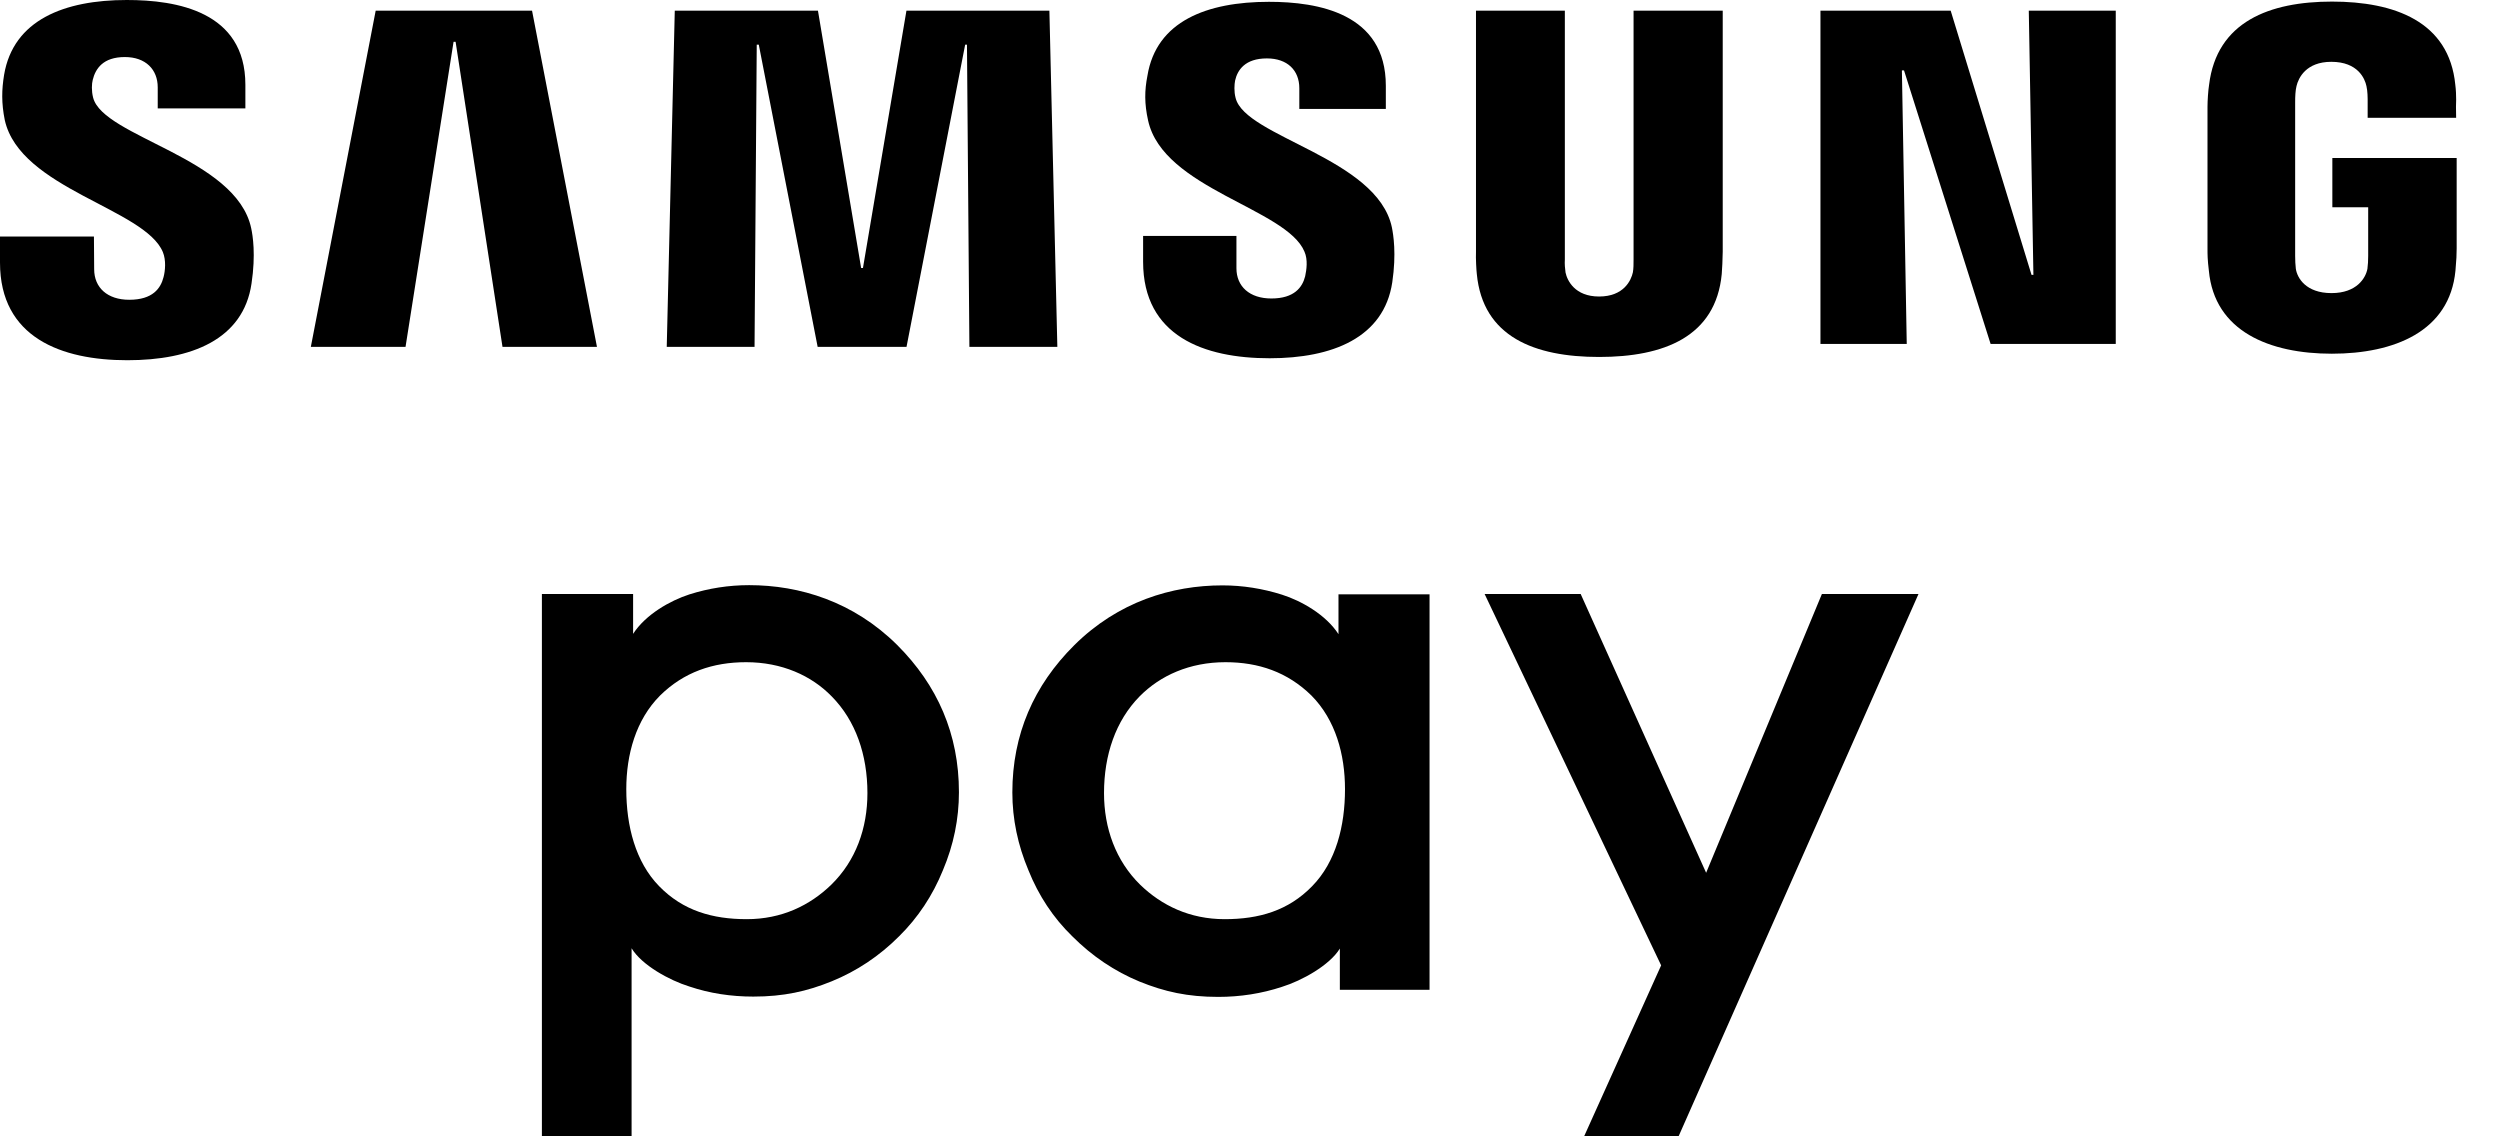 <svg width="33" height="15" viewBox="0 0 33 15" fill="none" xmlns="http://www.w3.org/2000/svg">
<g clip-path="url(#clip0)">
<path d="M26.841 3.628L26.78 0.141H27.928V4.54H26.276L25.133 0.929H25.105L25.169 4.54H24.03V0.141H25.749L26.816 3.628H26.841Z" fill="black"/>
<path d="M5.987 0.552L5.353 4.579H4.103L4.959 0.141H7.023L7.88 4.579H6.633L6.014 0.552H5.987Z" fill="black"/>
<path d="M11.391 3.538L11.965 0.141H13.852L13.957 4.579H12.796L12.764 0.59H12.74L11.966 4.579H10.793L10.016 0.59H9.989L9.96 4.579H8.801L8.907 0.141H10.797L11.367 3.538H11.391Z" fill="black"/>
<path d="M21.108 3.914C21.433 3.914 21.531 3.702 21.554 3.595C21.563 3.547 21.563 3.483 21.563 3.424V0.141H22.74V3.324C22.74 3.407 22.731 3.572 22.727 3.617C22.648 4.447 21.961 4.712 21.108 4.712C20.257 4.712 19.573 4.447 19.494 3.617C19.488 3.572 19.479 3.407 19.483 3.324V0.141H20.656V3.426C20.652 3.483 20.658 3.548 20.665 3.597C20.687 3.703 20.788 3.914 21.108 3.914Z" fill="black"/>
<path d="M2.15 3.328C2.194 3.436 2.181 3.574 2.159 3.657C2.122 3.805 2.017 3.957 1.706 3.957C1.418 3.957 1.243 3.797 1.243 3.554L1.24 3.122H0V3.466C0 4.457 0.812 4.755 1.681 4.755C2.523 4.755 3.212 4.483 3.32 3.743C3.378 3.359 3.336 3.107 3.316 3.014C3.122 2.081 1.36 1.809 1.229 1.288C1.206 1.197 1.211 1.105 1.224 1.055C1.26 0.907 1.36 0.753 1.648 0.753C1.922 0.753 2.082 0.917 2.082 1.153V1.431H3.239V1.119C3.239 0.15 2.33 0 1.674 0C0.851 0 0.176 0.262 0.054 0.988C0.022 1.185 0.018 1.36 0.063 1.585C0.265 2.493 1.913 2.753 2.15 3.328Z" fill="black"/>
<path d="M17.219 3.322C17.266 3.428 17.246 3.564 17.228 3.647C17.192 3.791 17.086 3.94 16.782 3.94C16.494 3.94 16.321 3.781 16.321 3.541V3.114H15.089V3.455C15.089 4.438 15.895 4.729 16.759 4.729C17.584 4.729 18.268 4.46 18.378 3.726C18.434 3.347 18.392 3.098 18.373 3.002C18.18 2.083 16.438 1.81 16.31 1.293C16.287 1.207 16.294 1.114 16.303 1.065C16.334 0.924 16.435 0.771 16.723 0.771C16.994 0.771 17.151 0.929 17.151 1.164V1.438H18.293V1.131C18.293 0.174 17.395 0.024 16.75 0.024C15.932 0.024 15.263 0.279 15.146 1C15.108 1.193 15.105 1.367 15.155 1.591C15.353 2.493 16.983 2.752 17.219 3.322Z" fill="black"/>
<path d="M30.776 3.869C31.109 3.869 31.228 3.669 31.25 3.548C31.257 3.498 31.26 3.435 31.26 3.379V2.736H30.787V2.086H32.428V3.279C32.428 3.362 32.425 3.424 32.412 3.573C32.335 4.376 31.602 4.669 30.78 4.669C29.961 4.669 29.231 4.376 29.157 3.573C29.139 3.424 29.139 3.362 29.139 3.279V1.41C29.139 1.331 29.148 1.19 29.16 1.119C29.261 0.285 29.961 0.021 30.782 0.021C31.604 0.021 32.328 0.281 32.41 1.119C32.428 1.255 32.419 1.41 32.419 1.41L32.421 1.555H31.253V1.307C31.253 1.307 31.253 1.2 31.237 1.136C31.217 1.041 31.127 0.816 30.773 0.816C30.44 0.816 30.339 1.029 30.314 1.136C30.299 1.195 30.296 1.276 30.296 1.348V3.379C30.296 3.436 30.299 3.498 30.305 3.548C30.323 3.669 30.438 3.869 30.776 3.869Z" fill="black"/>
</g>
<path d="M7.153 15V7.841H8.357V8.367C8.523 8.11 8.847 7.928 9.1 7.846C9.356 7.765 9.619 7.724 9.889 7.724C10.554 7.724 11.265 7.94 11.843 8.514C12.375 9.045 12.658 9.691 12.658 10.457C12.658 10.809 12.588 11.153 12.447 11.486C12.312 11.819 12.118 12.112 11.87 12.357C11.607 12.621 11.308 12.819 10.979 12.953C10.652 13.086 10.344 13.155 9.943 13.155C9.649 13.155 9.367 13.112 9.1 13.022C8.838 12.941 8.471 12.74 8.337 12.517V14.998H7.153V15ZM9.849 8.741C9.41 8.741 9.027 8.872 8.713 9.181C8.393 9.502 8.267 9.96 8.267 10.417C8.267 10.903 8.388 11.378 8.701 11.698C9.016 12.021 9.404 12.133 9.858 12.133C10.317 12.133 10.689 11.953 10.972 11.679C11.297 11.362 11.45 10.933 11.45 10.469C11.45 9.962 11.294 9.512 10.979 9.193C10.711 8.917 10.319 8.741 9.849 8.741Z" fill="black"/>
<path d="M20.91 15L21.927 12.743L19.597 7.841H20.865L22.521 11.521L24.049 7.841H25.324L22.157 15H20.91Z" fill="black"/>
<path d="M17.686 13.062V12.521C17.552 12.741 17.185 12.945 16.923 13.026C16.655 13.115 16.37 13.159 16.081 13.159C15.678 13.159 15.372 13.091 15.042 12.957C14.715 12.822 14.416 12.622 14.153 12.358C13.903 12.115 13.709 11.821 13.576 11.489C13.435 11.155 13.363 10.812 13.363 10.46C13.363 9.695 13.646 9.048 14.18 8.517C14.76 7.941 15.47 7.727 16.136 7.727C16.404 7.727 16.667 7.769 16.923 7.85C17.178 7.931 17.502 8.114 17.668 8.371V7.845H18.87V13.065H17.686V13.062ZM15.042 9.193C14.727 9.514 14.573 9.964 14.573 10.469C14.573 10.931 14.727 11.362 15.051 11.679C15.334 11.953 15.706 12.133 16.165 12.133C16.619 12.133 17.006 12.021 17.32 11.698C17.635 11.377 17.754 10.903 17.754 10.417C17.754 9.96 17.63 9.503 17.311 9.181C16.995 8.871 16.613 8.741 16.176 8.741C15.703 8.741 15.314 8.917 15.042 9.193Z" fill="black"/>
<defs>
<clipPath id="clip0">
<rect width="32.426" height="14.098" fill="white"/>
</clipPath>
</defs>
</svg>
